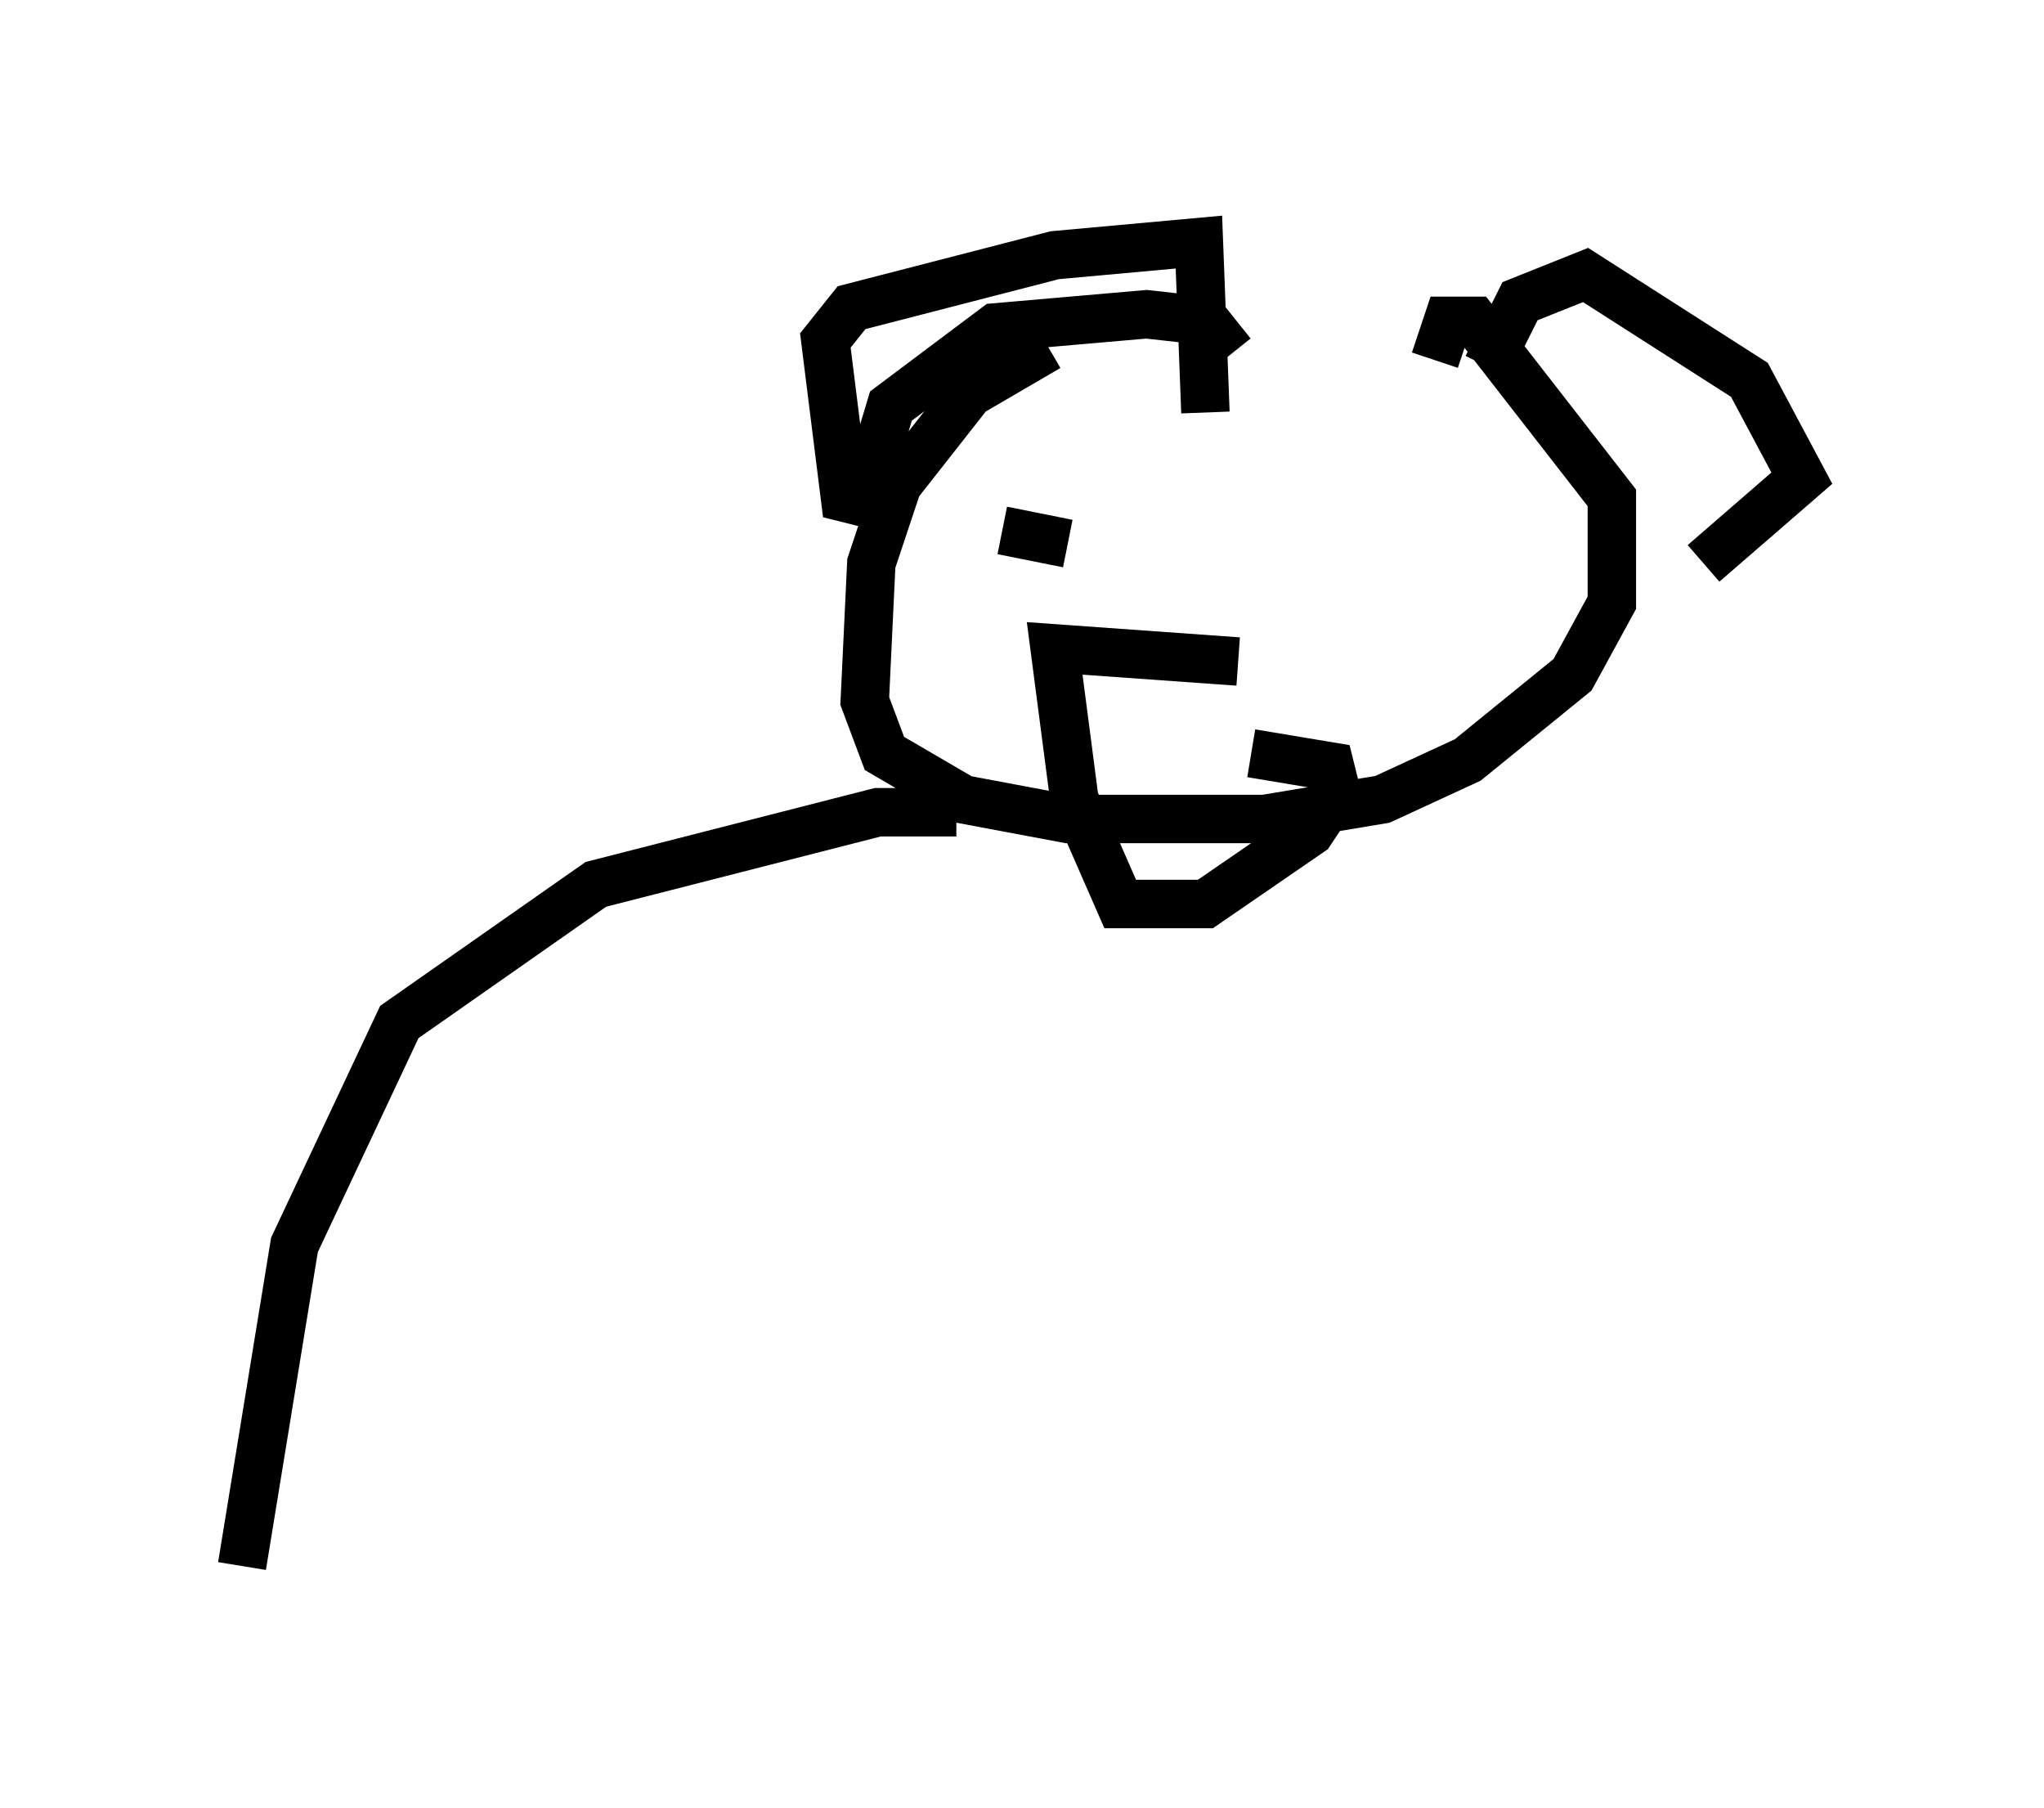 <?xml version="1.0" encoding="utf-8" ?>
<svg baseProfile="full" height="37.334" version="1.1" width="42.205" xmlns="http://www.w3.org/2000/svg" xmlns:ev="http://www.w3.org/2001/xml-events" xmlns:xlink="http://www.w3.org/1999/xlink"><defs /><rect fill="white" height="37.334" width="42.205" x="0" y="0" /><path d="M29.628, 5.406 m-7.984, 1.759 l-1.624, 0.947 -1.488, 1.894 l-0.541, 1.624 -0.135, 2.842 l0.406, 1.083 1.624, 0.947 l2.165, 0.406 4.059, 0.0 l2.436, -0.406 1.759, -0.812 l2.165, -1.759 0.812, -1.488 l0.0, -1.353 0.0, -0.812 l-2.842, -3.654 -0.541, 0.0 l-0.271, 0.812 m-11.367, 3.112 l-0.271, -0.812 0.406, -1.353 l2.165, -1.624 3.112, -0.271 l1.218, 0.135 0.541, 0.677 m5.277, 0.271 l0.677, -1.353 1.353, -0.541 l3.383, 2.165 1.083, 2.03 l-2.03, 1.759 m-16.644, -1.083 l-1.083, -0.271 -0.406, -3.248 l0.541, -0.677 4.195, -1.083 l2.977, -0.271 0.135, 3.518 m-2.842, 2.706 l-1.353, -0.271 m6.495, -0.271 l0.0, 0.0 m-6.225, 4.871 l0.0, 0.0 m4.601, -1.894 l-3.789, -0.271 0.406, 3.112 l0.947, 2.165 1.759, 0.0 l2.165, -1.488 0.541, -0.812 l-0.135, -0.541 -1.624, -0.271 m-6.089, 1.218 l-1.624, 0.0 -5.819, 1.488 l-4.059, 2.842 -2.165, 4.601 l-1.083, 6.631 " fill="none" stroke="black" stroke-width="1" /></svg>